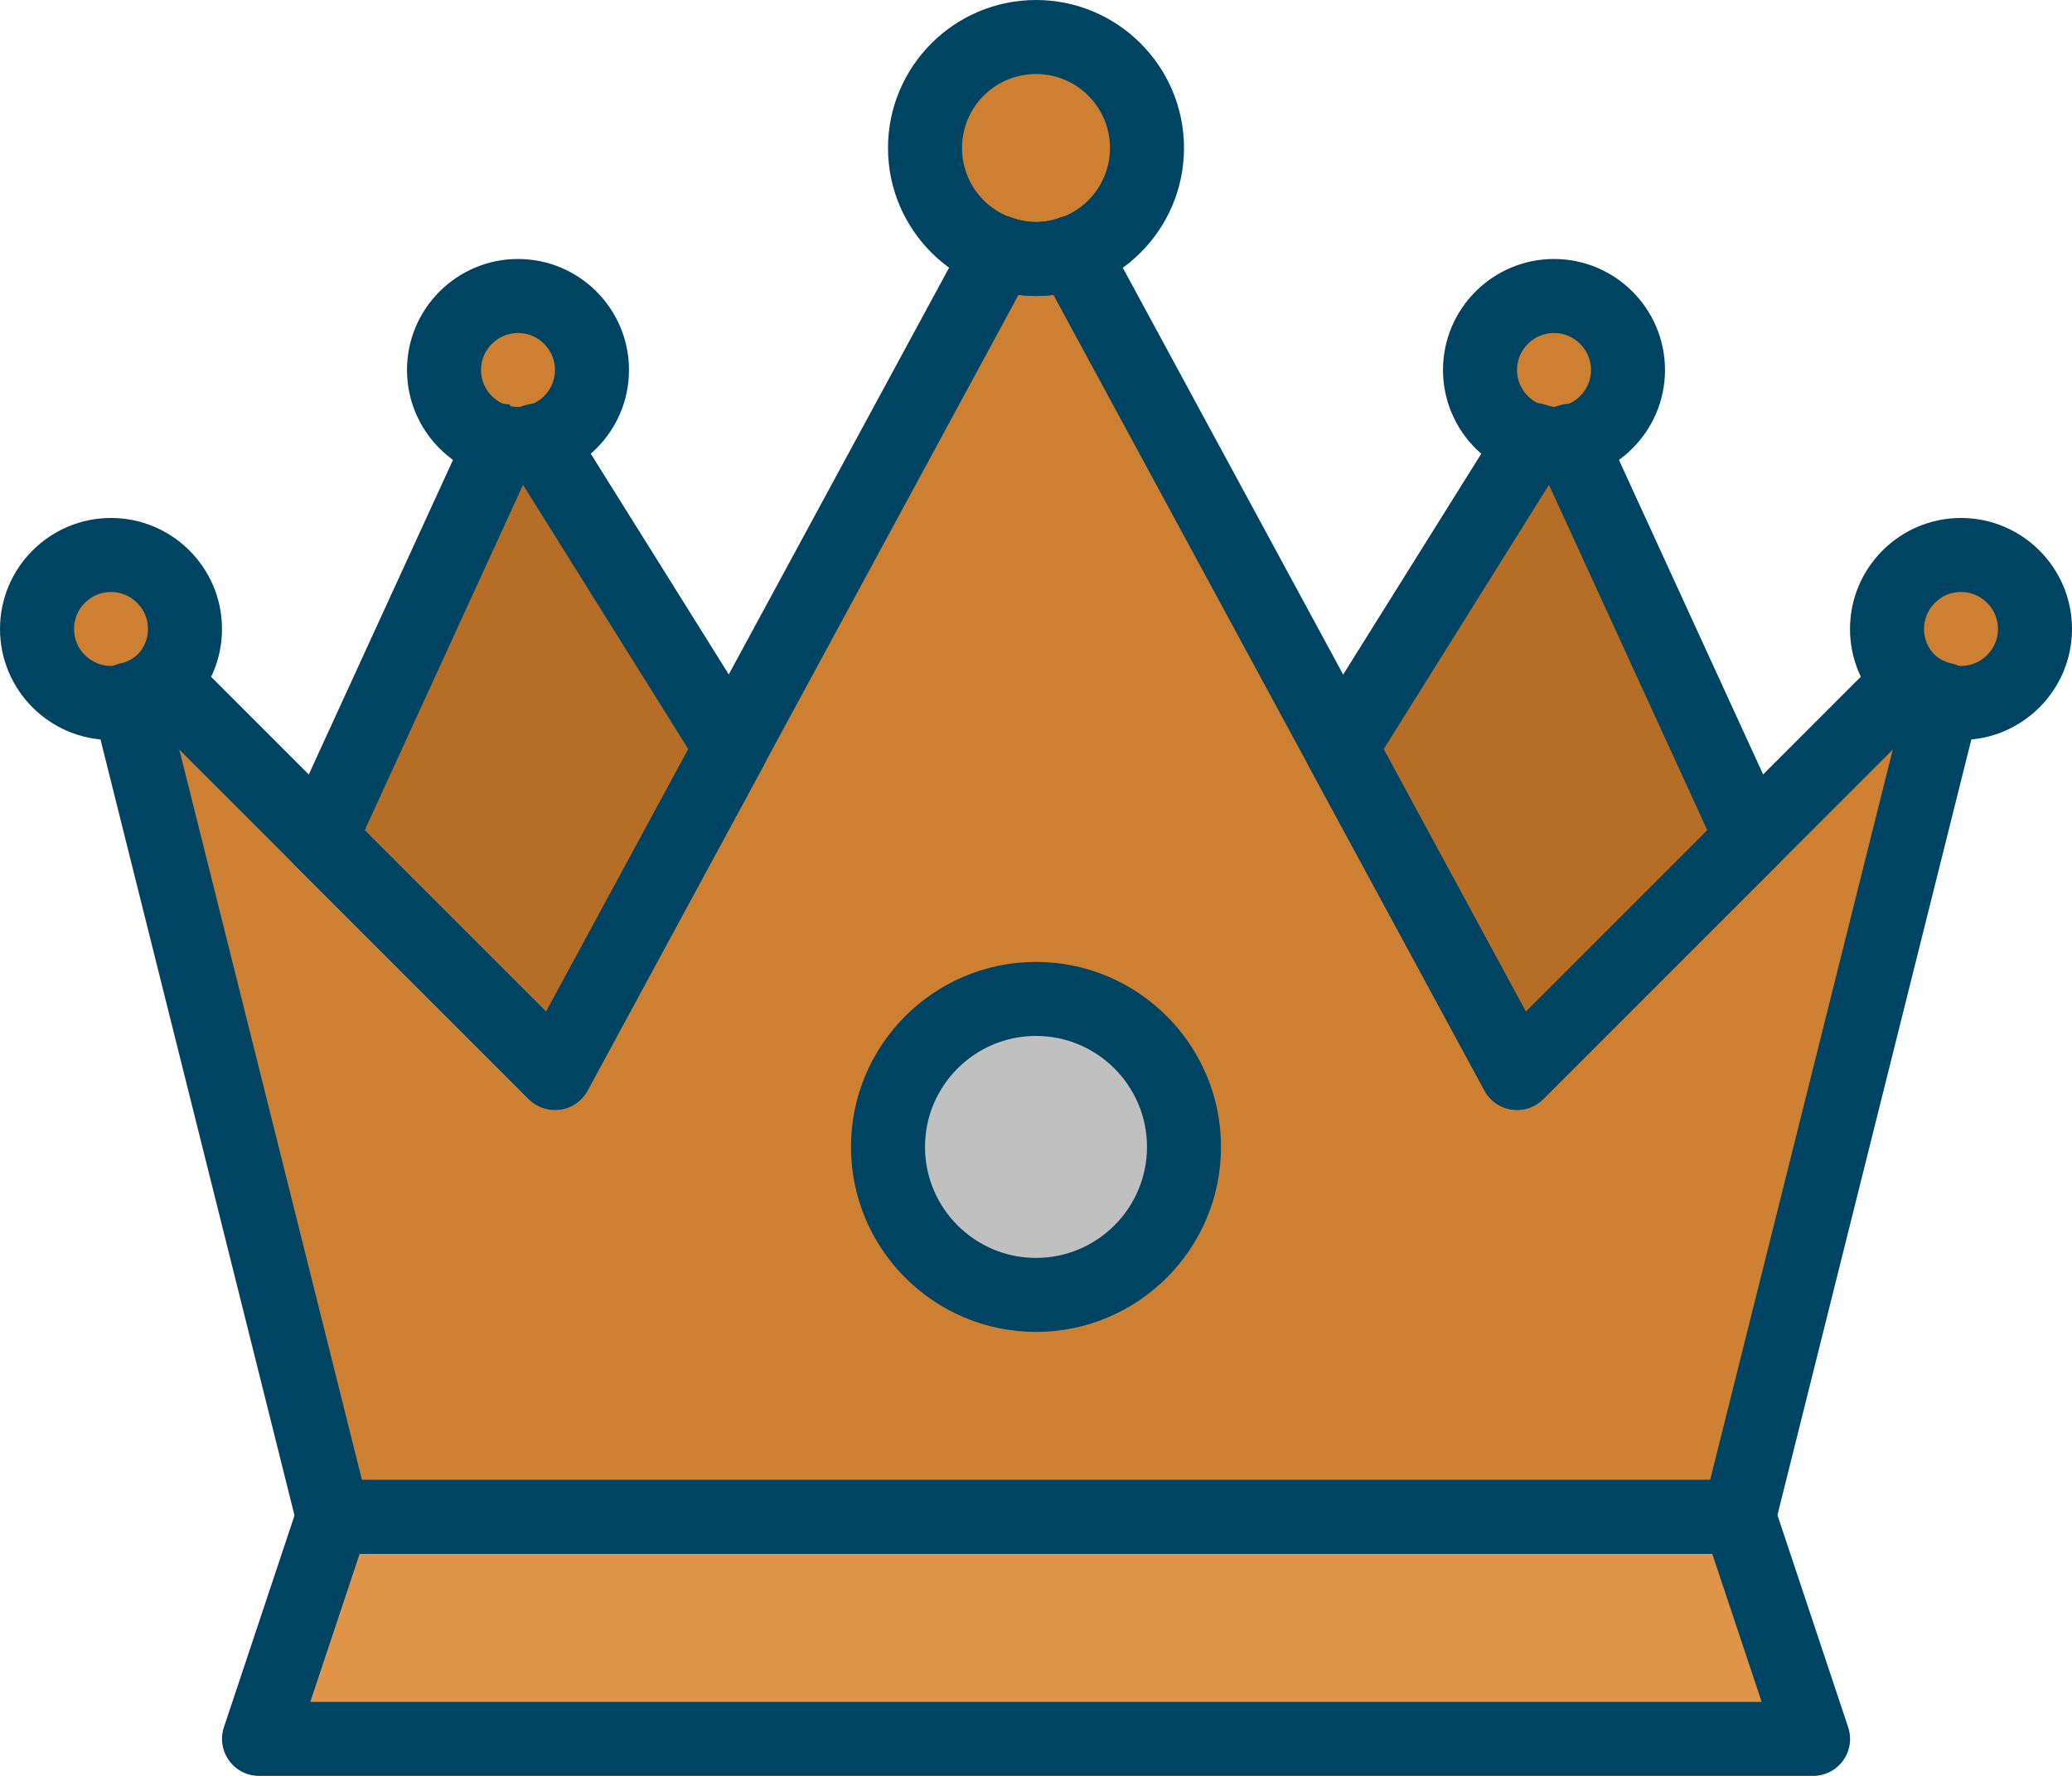 <svg width="1792" height="1536" viewBox="0 0 1792 1536" fill="none" xmlns="http://www.w3.org/2000/svg">
<g clip-path="url(#clip0_1767_420)">
<path d="M1650.75 589.248L1312 928L927.552 218.24C917.632 221.76 907.136 224 896 224C884.864 224 874.368 221.76 864.448 218.24L480 928L141.248 589.248C132.849 597.099 122.474 602.519 111.232 604.928L288 1312H1504L1680.77 604.928C1669.53 602.519 1659.15 597.099 1650.75 589.248Z" fill="#CD7F32"/>
<path d="M224 1504L288 1312H1504L1568 1504H224Z" fill="#E09449"/>
<path d="M1344 384C1379.35 384 1408 355.346 1408 320C1408 284.654 1379.35 256 1344 256C1308.65 256 1280 284.654 1280 320C1280 355.346 1308.65 384 1344 384Z" fill="#CD7F32"/>
<path d="M1696 608C1731.35 608 1760 579.346 1760 544C1760 508.654 1731.35 480 1696 480C1660.65 480 1632 508.654 1632 544C1632 579.346 1660.65 608 1696 608Z" fill="#CD7F32"/>
<path d="M896 1120C966.692 1120 1024 1062.69 1024 992C1024 921.308 966.692 864 896 864C825.308 864 768 921.308 768 992C768 1062.69 825.308 1120 896 1120Z" fill="#C0C0C0"/>
<path d="M448 384C483.346 384 512 355.346 512 320C512 284.654 483.346 256 448 256C412.654 256 384 284.654 384 320C384 355.346 412.654 384 448 384Z" fill="#CD7F32"/>
<path d="M465.728 380.416C460.032 382.08 454.272 384 448 384C443.264 384 439.04 382.272 434.56 381.312L276.992 725.056L480 928L632.256 646.848L465.728 380.416ZM1357.44 381.312C1352.96 382.272 1348.74 384 1344 384C1337.73 384 1331.97 382.08 1326.27 380.416L1159.74 646.848L1312 928L1514.94 725.056L1357.44 381.312Z" fill="#B66D25"/>
<path d="M96 608C131.346 608 160 579.346 160 544C160 508.654 131.346 480 96 480C60.654 480 32 508.654 32 544C32 579.346 60.654 608 96 608Z" fill="#CD7F32"/>
<path d="M896 224C949.019 224 992 181.019 992 128C992 74.981 949.019 32 896 32C842.981 32 800 74.981 800 128C800 181.019 842.981 224 896 224Z" fill="#CD7F32"/>
<path d="M1568 1536H224C218.931 1536.01 213.932 1534.81 209.422 1532.49C204.913 1530.18 201.024 1526.82 198.08 1522.69C195.098 1518.59 193.141 1513.84 192.373 1508.82C191.604 1503.81 192.047 1498.69 193.664 1493.89L257.664 1301.89C259.785 1295.52 263.856 1289.98 269.301 1286.05C274.745 1282.12 281.287 1280.01 288 1280H1504C1517.76 1280 1529.98 1288.83 1534.4 1301.89L1598.4 1493.89C1600.02 1498.7 1600.47 1503.83 1599.7 1508.85C1598.94 1513.87 1596.99 1518.64 1594.02 1522.76C1591.05 1526.87 1587.14 1530.22 1582.61 1532.53C1578.09 1534.83 1573.08 1536.02 1568 1536ZM268.352 1472H1523.58L1480.9 1344H311.04L268.352 1472ZM1344 416C1291.07 416 1248 372.928 1248 320C1248 267.072 1291.07 224 1344 224C1396.93 224 1440 267.072 1440 320C1440 372.928 1396.93 416 1344 416ZM1344 288C1326.4 288 1312 302.4 1312 320C1312 337.6 1326.4 352 1344 352C1361.6 352 1376 337.6 1376 320C1376 302.4 1361.6 288 1344 288ZM1696 640C1643.07 640 1600 596.928 1600 544C1600 491.072 1643.07 448 1696 448C1748.93 448 1792 491.072 1792 544C1792 596.928 1748.93 640 1696 640ZM1696 512C1678.4 512 1664 526.4 1664 544C1664 561.6 1678.4 576 1696 576C1713.6 576 1728 561.6 1728 544C1728 526.4 1713.6 512 1696 512ZM896 1152C807.744 1152 736 1080.26 736 992C736 903.744 807.744 832 896 832C984.256 832 1056 903.744 1056 992C1056 1080.26 984.256 1152 896 1152ZM896 896C843.072 896 800 939.072 800 992C800 1044.93 843.072 1088 896 1088C948.928 1088 992 1044.93 992 992C992 939.072 948.928 896 896 896ZM448 416C395.072 416 352 372.928 352 320C352 267.072 395.072 224 448 224C500.928 224 544 267.072 544 320C544 372.928 500.928 416 448 416ZM448 288C430.4 288 416 302.4 416 320C416 337.6 430.4 352 448 352C465.6 352 480 337.6 480 320C480 302.4 465.6 288 448 288Z" fill="#004463"/>
<path d="M480 960C471.511 959.994 463.369 956.636 457.344 950.656L254.336 747.648C249.724 743.024 246.634 737.103 245.478 730.675C244.323 724.247 245.158 717.62 247.872 711.68L405.44 368C408.416 361.367 413.583 355.96 420.074 352.685C426.565 349.411 433.985 348.468 441.088 350.016L443.648 383.552L449.664 352.128C451.363 351.267 453.172 350.642 455.04 350.272C468.864 346.112 485.312 351.296 492.864 363.52L659.456 629.952C662.47 634.744 664.154 640.251 664.334 645.909C664.514 651.567 663.183 657.171 660.48 662.144L508.16 943.296C505.786 947.669 502.429 951.431 498.353 954.286C494.277 957.14 489.593 959.009 484.672 959.744C483.119 959.89 481.56 959.975 480 960ZM315.392 718.144L472.32 875.072L595.328 648L452.352 419.328L315.392 718.144ZM1312 960C1306.24 959.992 1300.59 958.43 1295.65 955.478C1290.7 952.527 1286.65 948.296 1283.9 943.232L1131.58 662.08C1128.88 657.107 1127.55 651.503 1127.73 645.845C1127.91 640.187 1129.59 634.68 1132.61 629.888L1299.2 363.456C1302.88 357.527 1308.41 352.97 1314.93 350.484C1321.45 347.999 1328.6 347.722 1335.3 349.696C1339.46 350.976 1342.85 352 1344 352L1350.91 350.016C1358.01 348.472 1365.42 349.417 1371.9 352.692C1378.38 355.967 1383.53 361.372 1386.5 368L1544.06 711.68C1546.8 717.616 1547.64 724.248 1546.49 730.68C1545.33 737.112 1542.23 743.034 1537.6 747.648L1334.59 950.656C1331.62 953.621 1328.1 955.972 1324.23 957.575C1320.35 959.179 1316.19 960.003 1312 960ZM1196.67 648L1319.68 875.072L1476.61 718.144L1339.65 419.328L1196.67 648ZM96 640C43.072 640 0 596.928 0 544C0 491.072 43.072 448 96 448C148.928 448 192 491.072 192 544C192 596.928 148.928 640 96 640ZM96 512C78.4 512 64 526.4 64 544C64 561.6 78.4 576 96 576C113.6 576 128 561.6 128 544C128 526.4 113.6 512 96 512ZM896 256C825.408 256 768 198.592 768 128C768 57.408 825.408 0 896 0C966.592 0 1024 57.408 1024 128C1024 198.592 966.592 256 896 256ZM896 64C879.026 64 862.748 70.743 850.745 82.745C838.743 94.748 832 111.026 832 128C832 144.974 838.743 161.252 850.745 173.255C862.748 185.257 879.026 192 896 192C912.974 192 929.253 185.257 941.255 173.255C953.257 161.252 960 144.974 960 128C960 111.026 953.257 94.748 941.255 82.745C929.253 70.743 912.974 64 896 64Z" fill="#004463"/>
<path d="M1504 1344H288C280.862 1344 273.93 1341.61 268.305 1337.21C262.681 1332.82 258.687 1326.67 256.96 1319.74L80.192 612.671C78.158 604.457 79.46 595.771 83.814 588.515C88.168 581.258 95.219 576.022 103.424 573.951C109.023 572.864 114.248 570.351 118.592 566.655C124.593 560.656 132.731 557.286 141.216 557.286C149.701 557.286 157.839 560.656 163.84 566.655L472.256 875.071L836.288 203.007C839.918 196.327 845.809 191.158 852.904 188.425C859.999 185.693 867.835 185.576 875.008 188.095C888.466 193.344 903.406 193.344 916.864 188.095C924.037 185.576 931.873 185.693 938.968 188.425C946.063 191.158 951.954 196.327 955.584 203.007L1319.62 875.071L1628.03 566.655C1634.03 560.656 1642.17 557.286 1650.66 557.286C1659.14 557.286 1667.28 560.656 1673.28 566.655C1677.62 570.351 1682.85 572.864 1688.45 573.951C1705.6 578.239 1715.97 595.583 1711.68 612.671L1534.91 1319.74C1533.23 1326.67 1529.27 1332.83 1523.66 1337.23C1518.05 1341.63 1511.13 1344.01 1504 1344ZM313.024 1280H1479.04L1636.99 648.319L1334.66 950.655C1331.14 954.176 1326.84 956.827 1322.12 958.397C1317.39 959.967 1312.36 960.412 1307.44 959.697C1302.51 958.983 1297.81 957.128 1293.73 954.28C1289.64 951.433 1286.28 947.671 1283.9 943.295L911.04 254.975C901.037 256.319 890.899 256.319 880.896 254.975L508.096 943.231C505.722 947.604 502.365 951.366 498.289 954.221C494.213 957.075 489.529 958.944 484.608 959.679C479.67 960.38 474.637 959.924 469.906 958.346C465.174 956.769 460.874 954.114 457.344 950.591L155.072 648.319L313.024 1280Z" fill="#004463"/>
</g>
<defs>
<clipPath id="clip0_1767_420">
<rect width="1792" height="1536" fill="white"/>
</clipPath>
</defs>
</svg>
